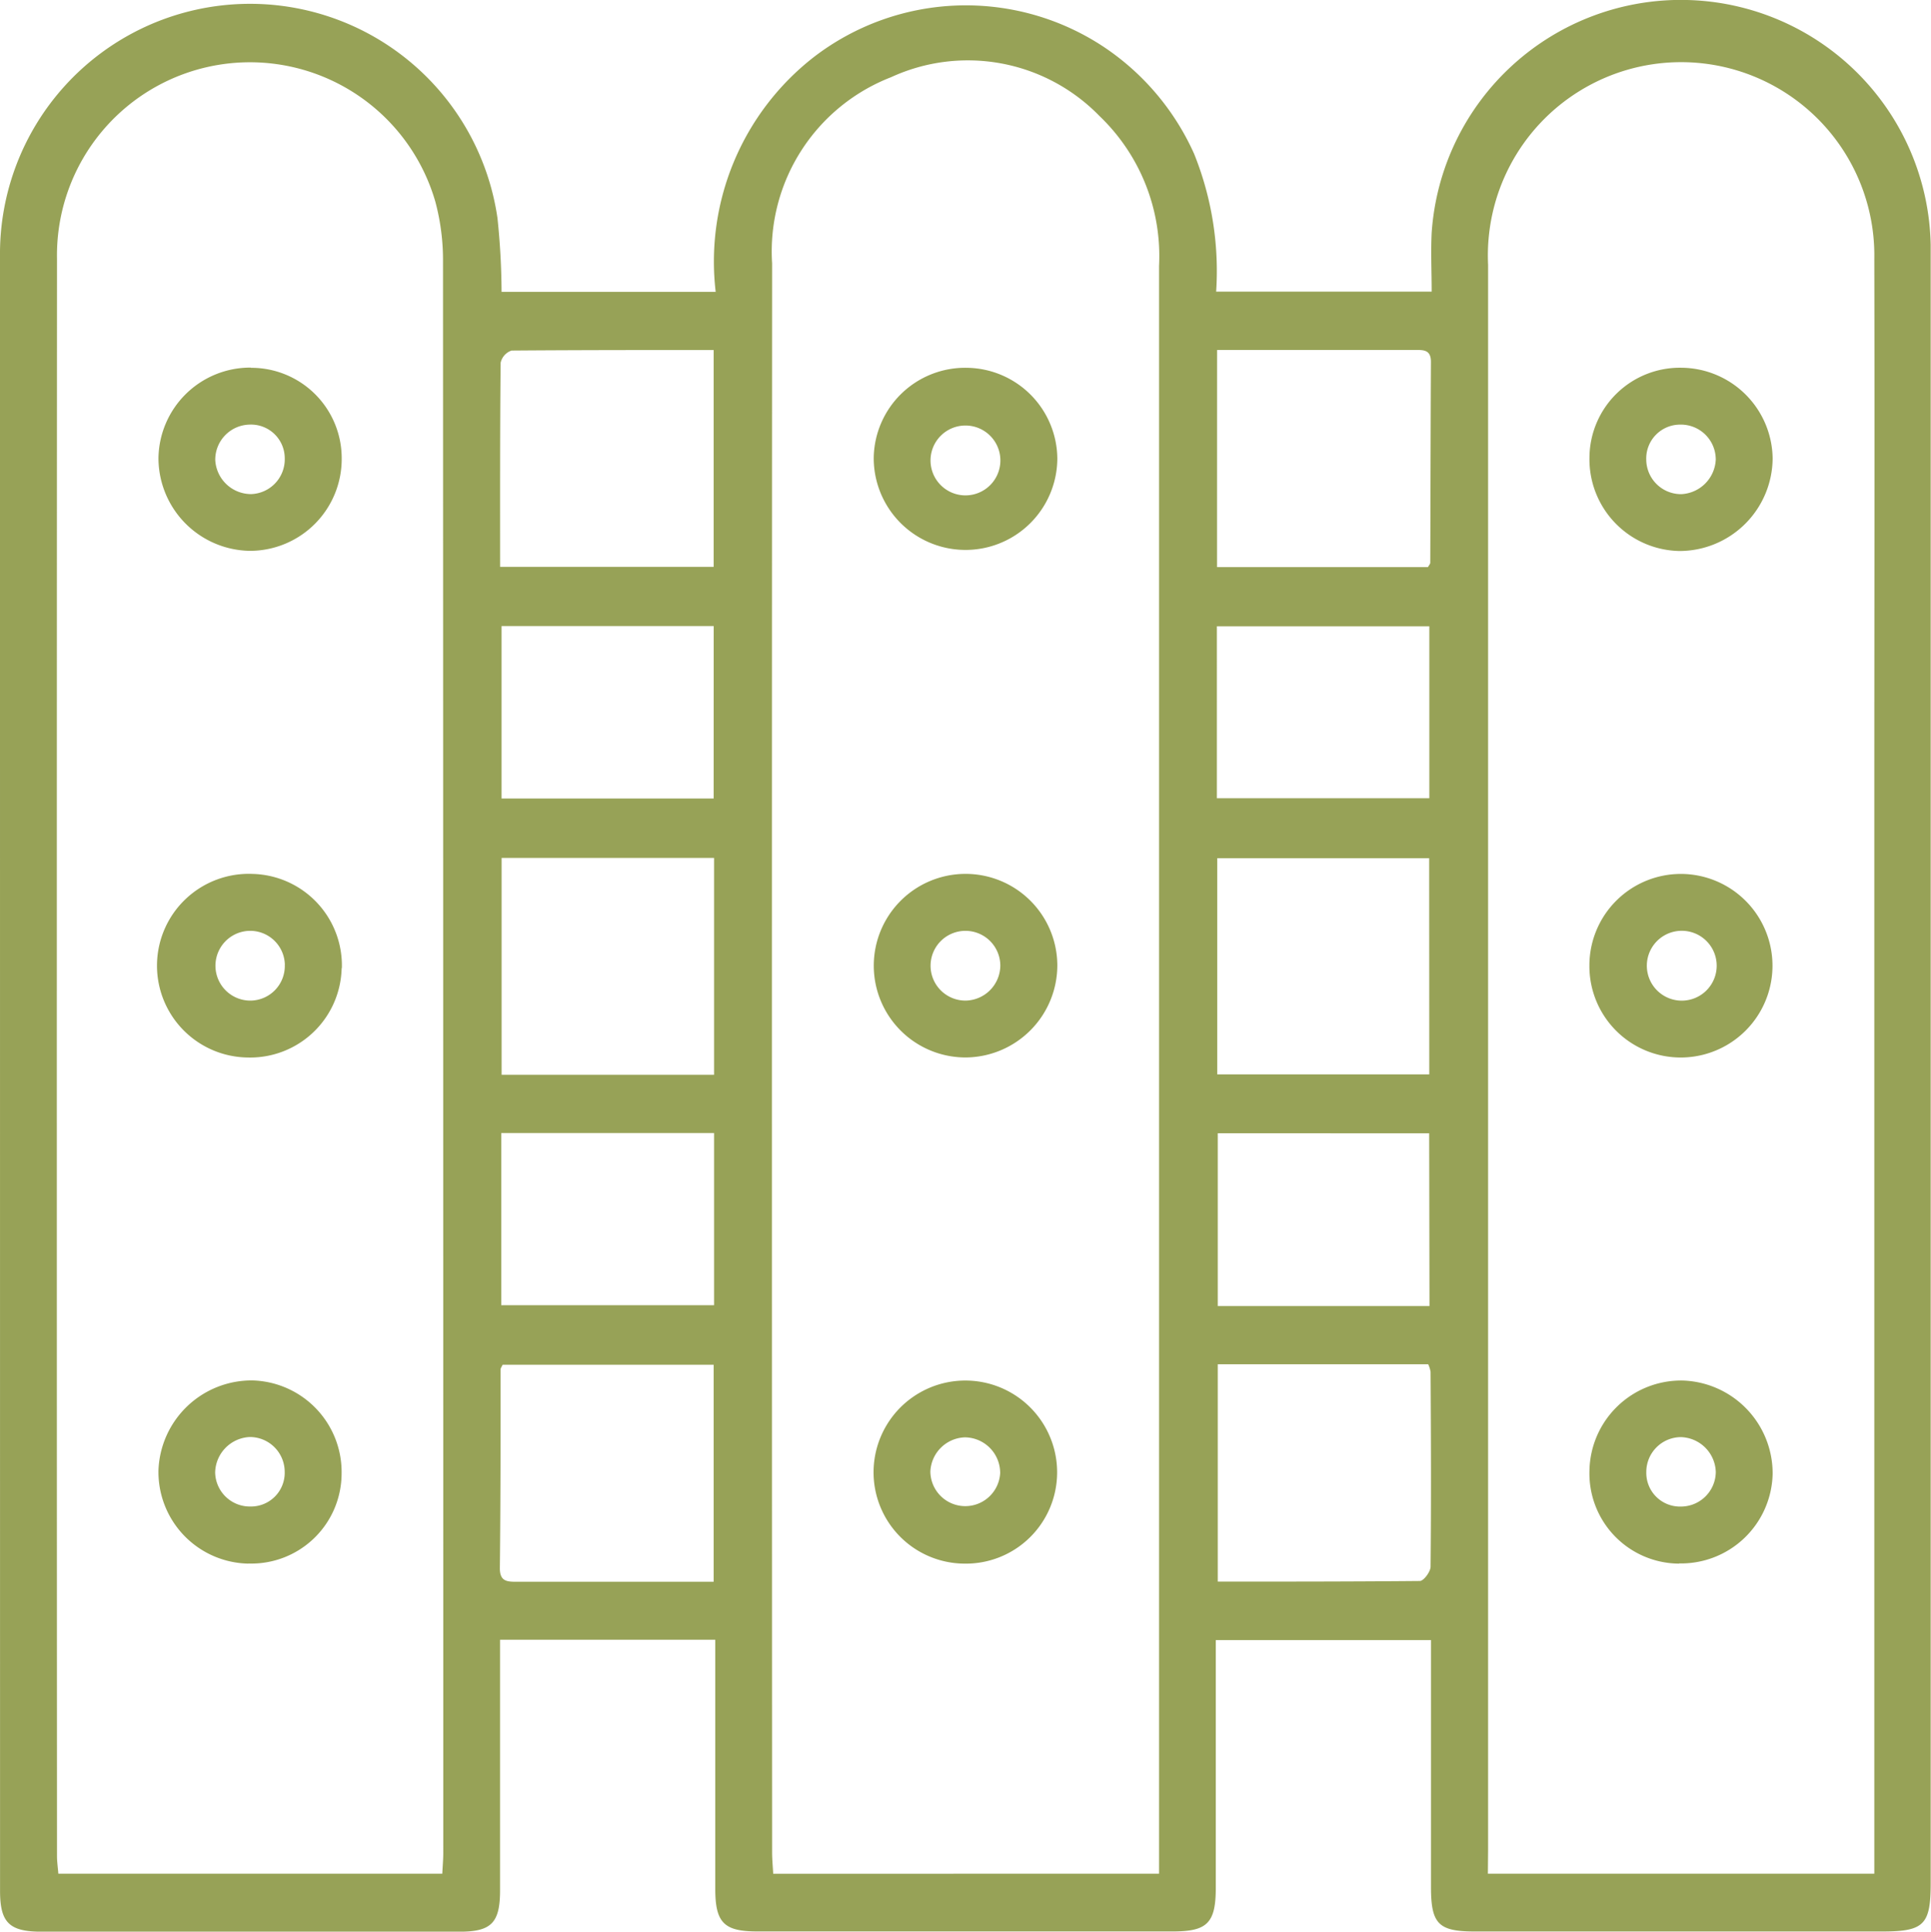 <svg id="Group_241" data-name="Group 241" xmlns="http://www.w3.org/2000/svg" xmlns:xlink="http://www.w3.org/1999/xlink" width="37.264" height="37.272" viewBox="0 0 37.264 37.272">
  <defs>
    <clipPath id="clip-path">
      <rect id="Rectangle_31" data-name="Rectangle 31" width="37.264" height="37.272" fill="#97a257"/>
    </clipPath>
  </defs>
  <g id="Group_10" data-name="Group 10" clip-path="url(#clip-path)">
    <path id="Path_83" data-name="Path 83" d="M13.8,31.64H9.65v.446q0,2.194,0,4.387c0,.628-.166.8-.781.8q-4.034,0-8.068,0c-.621,0-.8-.175-.8-.786Q0,20.719,0,4.952A4.825,4.825,0,0,1,9.6,4.208a14.072,14.072,0,0,1,.079,1.423h4.132A5,5,0,0,1,15.7,1.105a4.814,4.814,0,0,1,5.6-.2,4.873,4.873,0,0,1,1.745,2.066,6.05,6.05,0,0,1,.424,2.656h4.159c0-.386-.018-.762,0-1.135a4.821,4.821,0,0,1,9.63.236c0,.13,0,.261,0,.392q0,15.61,0,31.221c0,.8-.131.928-.934.928H28.458c-.7,0-.842-.148-.843-.853q0-2.154,0-4.309v-.46H23.462v.431q0,2.174,0,4.348c0,.676-.162.842-.823.842q-4.014,0-8.029,0c-.639,0-.806-.17-.807-.818q0-2.174,0-4.348V31.64m8.564,4.514v-.479q0-3.936,0-7.871,0-11.337,0-22.674a3.737,3.737,0,0,0-1.151-2.893,3.542,3.542,0,0,0-4.021-.747A3.606,3.606,0,0,0,14.9,5.082q-.007,15.331,0,30.662c0,.137.014.275.021.411Zm-13.832,0c.007-.146.019-.273.019-.4q0-15.354-.005-30.708A4.337,4.337,0,0,0,8.4,3.888a3.724,3.724,0,0,0-7.3,1.1Q1.093,20.4,1.1,35.813c0,.112.017.225.026.341Zm20.178,0h7.457V35.63q0-10.066,0-20.133c0-3.5.008-7,0-10.5a3.729,3.729,0,1,0-7.453.112q0,15.3,0,30.591Zm-14.933-19.6H9.68v4.185h4.1Zm13.8.005H23.49v4.172h4.092ZM9.651,10.938h4.121V6.754c-1.319,0-2.608,0-3.9.01A.322.322,0,0,0,9.661,7c-.013,1.3-.01,2.606-.01,3.943m13.835,0h4.071c.021-.04.044-.062.044-.085.005-1.292.006-2.584.013-3.877,0-.242-.156-.228-.317-.228H23.487ZM23.5,26.324v4.194c1.322,0,2.612,0,3.9-.012.073,0,.206-.178.207-.275.013-1.253.008-2.506,0-3.76a.543.543,0,0,0-.046-.147ZM9.7,26.333c-.021.044-.04.067-.04.091,0,1.279,0,2.558-.014,3.838,0,.256.144.259.328.259.953,0,1.906,0,2.859,0h.939V26.333Zm17.88-4.466H23.5V25.2h4.086ZM9.673,25.185H13.78V21.863H9.673Zm4.1-13.105H9.679v3.327h4.093Zm9.71,3.322h4.1V12.084h-4.1Z" transform="translate(0 0)" fill="#97a257"/>
    <path id="Path_84" data-name="Path 84" d="M162.9,258.122a1.763,1.763,0,0,1-1.749-1.783,1.771,1.771,0,1,1,3.542.043,1.761,1.761,0,0,1-1.793,1.74m.036-2.437a.69.69,0,0,0-.689.66.674.674,0,0,0,1.347.03.687.687,0,0,0-.658-.689" transform="translate(-144.293 -227.951)" fill="#97a257"/>
    <path id="Path_85" data-name="Path 85" d="M162.954,67.833a1.766,1.766,0,0,1,1.743,1.751,1.771,1.771,0,1,1-3.543-.017,1.764,1.764,0,0,1,1.8-1.734m.644,1.773a.674.674,0,0,0-1.347-.019.674.674,0,1,0,1.347.019" transform="translate(-144.293 -60.736)" fill="#97a257"/>
    <path id="Path_86" data-name="Path 86" d="M162.943,164.711a1.771,1.771,0,1,1,1.76-1.782,1.78,1.78,0,0,1-1.76,1.782m.66-1.779a.673.673,0,1,0-.664.682.682.682,0,0,0,.664-.682" transform="translate(-144.299 -144.307)" fill="#97a257"/>
    <path id="Path_87" data-name="Path 87" d="M32.76,162.984a1.765,1.765,0,0,1-1.809,1.723,1.772,1.772,0,1,1,.1-3.542,1.767,1.767,0,0,1,1.713,1.819m-1.1-.066a.669.669,0,0,0-.684-.655.673.673,0,1,0,.036,1.346.669.669,0,0,0,.647-.691" transform="translate(-26.167 -144.302)" fill="#97a257"/>
    <path id="Path_88" data-name="Path 88" d="M31.006,67.836a1.745,1.745,0,0,1,1.753,1.732,1.773,1.773,0,0,1-1.773,1.8,1.792,1.792,0,0,1-1.763-1.783,1.772,1.772,0,0,1,1.783-1.753m-.027,1.1a.677.677,0,0,0-.66.682.694.694,0,0,0,.691.659.672.672,0,0,0,.65-.691.651.651,0,0,0-.681-.65" transform="translate(-26.165 -60.739)" fill="#97a257"/>
    <path id="Path_89" data-name="Path 89" d="M30.957,258.12a1.769,1.769,0,0,1-1.735-1.8,1.8,1.8,0,0,1,1.811-1.735,1.769,1.769,0,0,1,1.723,1.81,1.741,1.741,0,0,1-1.8,1.723m.043-1.1a.651.651,0,0,0,.659-.673.673.673,0,0,0-.674-.668.7.7,0,0,0-.668.683.67.67,0,0,0,.682.658" transform="translate(-26.164 -227.949)" fill="#97a257"/>
    <path id="Path_90" data-name="Path 90" d="M293.157,162.931a1.766,1.766,0,0,1,1.773-1.761,1.771,1.771,0,1,1-.022,3.542,1.762,1.762,0,0,1-1.751-1.781m1.746.683a.674.674,0,1,0,.031-1.347.674.674,0,0,0-.031,1.347" transform="translate(-262.485 -144.307)" fill="#97a257"/>
    <path id="Path_91" data-name="Path 91" d="M294.885,258.122a1.74,1.74,0,0,1-1.729-1.793,1.77,1.77,0,0,1,1.795-1.74,1.793,1.793,0,0,1,1.74,1.8,1.768,1.768,0,0,1-1.805,1.729m.032-2.437a.672.672,0,0,0-.665.675.65.65,0,0,0,.666.665.674.674,0,0,0,.675-.666.694.694,0,0,0-.676-.674" transform="translate(-262.483 -227.951)" fill="#97a257"/>
    <path id="Path_92" data-name="Path 92" d="M294.943,67.827a1.773,1.773,0,0,1,1.747,1.75,1.8,1.8,0,0,1-1.8,1.786,1.77,1.77,0,0,1-1.735-1.8,1.745,1.745,0,0,1,1.789-1.736m.648,1.754a.673.673,0,0,0-.684-.657.654.654,0,0,0-.657.676.672.672,0,0,0,.675.666.7.7,0,0,0,.667-.684" transform="translate(-262.482 -60.731)" fill="#97a257"/>
  </g>
</svg>